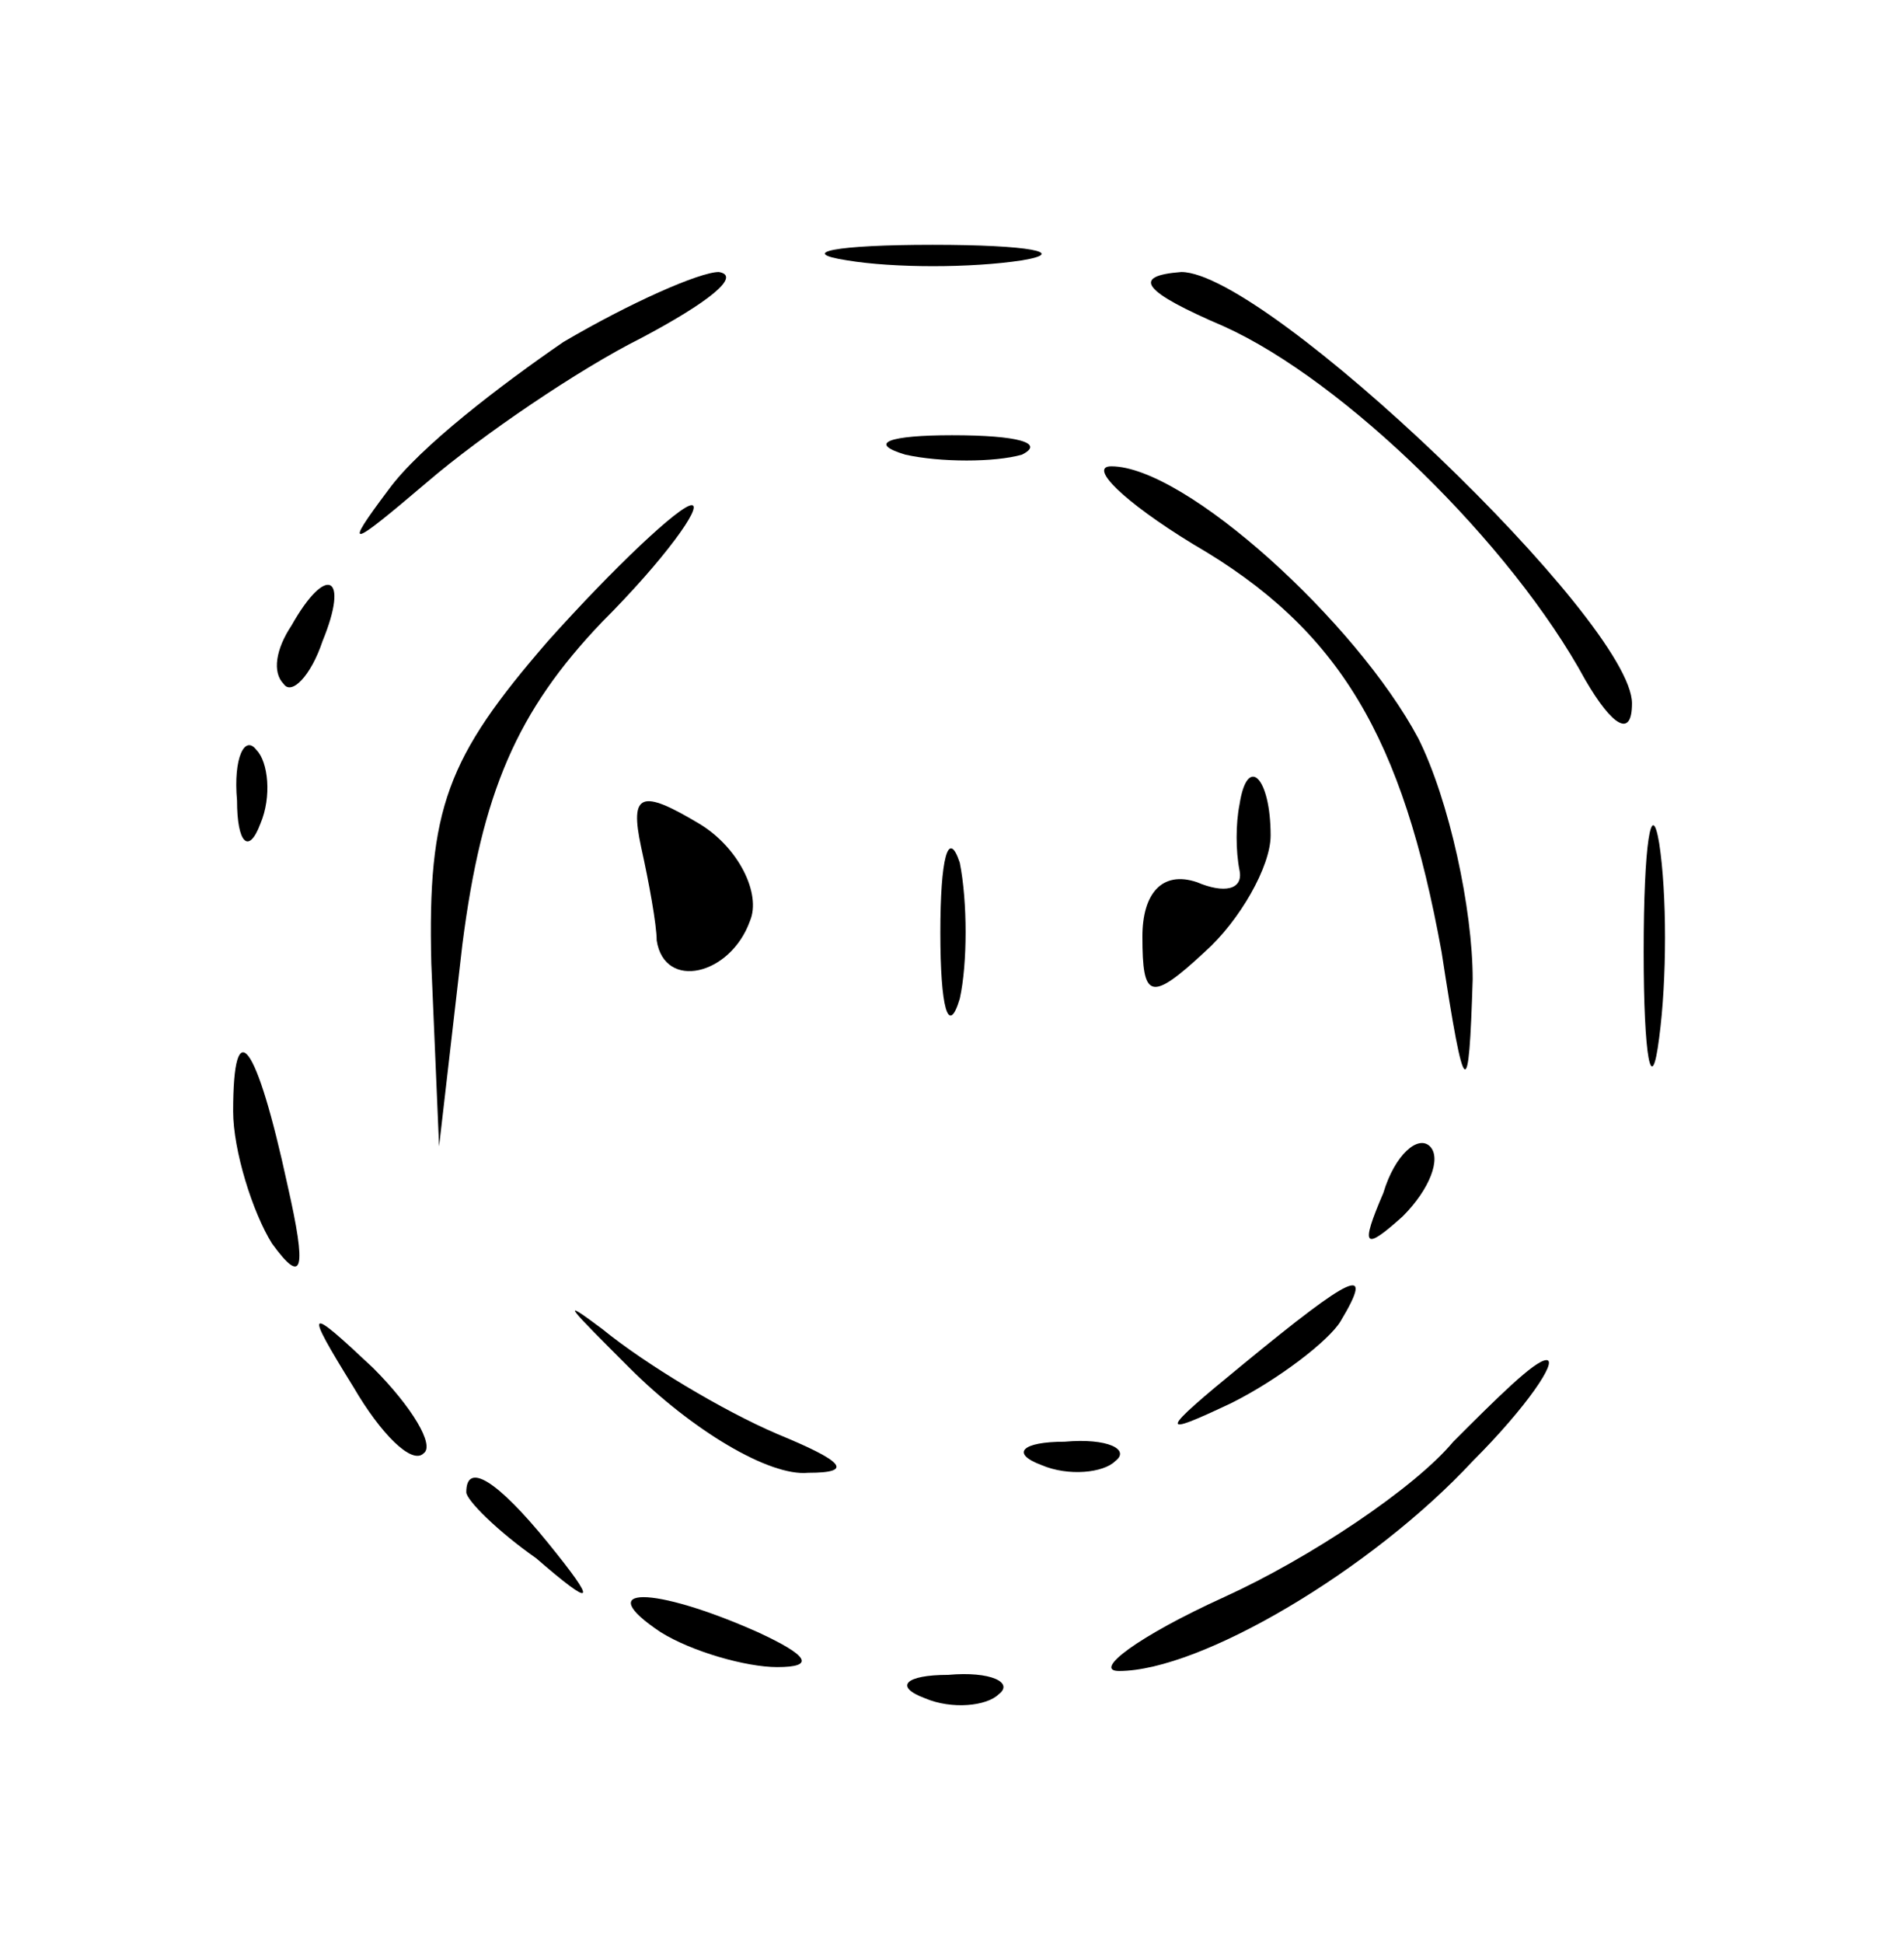 <?xml version="1.0" standalone="no"?>
<!DOCTYPE svg PUBLIC "-//W3C//DTD SVG 20010904//EN"
 "http://www.w3.org/TR/2001/REC-SVG-20010904/DTD/svg10.dtd">
<svg version="1.0" xmlns="http://www.w3.org/2000/svg"
 width="49pt" height="50pt" viewBox="0 0 49 50"
 preserveAspectRatio="xMidYMid meet">

<g transform="translate(0,50) scale(0.1,-0.1)"
fill="#000000" stroke="none">
<path d="M218 433 c12 -2 32 -2 45 0 12 2 2 4 -23 4 -25 0 -35 -2 -22 -4z"/>
<path d="M145 412 c-16 -11 -37 -27 -45 -38 -12 -16 -10 -15 10 2 14 12 39 29
55 37 17 9 26 16 20 17 -5 0 -23 -8 -40 -18z"/>
<path d="M315 416 c31 -14 74 -56 93 -91 7 -12 12 -15 12 -6 0 21 -94 111
-116 111 -13 -1 -10 -5 11 -14z"/>
<path d="M233 383 c9 -2 23 -2 30 0 6 3 -1 5 -18 5 -16 0 -22 -2 -12 -5z"/>
<path d="M307 360 c38 -22 54 -50 64 -105 6 -39 7 -39 8 -7 0 18 -6 46 -14 62
-16 30 -60 70 -79 70 -6 0 3 -9 21 -20z"/>
<path d="M141 335 c-26 -30 -31 -43 -30 -83 l2 -47 6 52 c5 39 14 60 36 83 16
16 26 30 23 30 -3 0 -20 -16 -37 -35z"/>
<path d="M75 339 c-4 -6 -5 -12 -2 -15 2 -3 7 2 10 11 7 17 1 20 -8 4z"/>
<path d="M61 294 c0 -11 3 -14 6 -6 3 7 2 16 -1 19 -3 4 -6 -2 -5 -13z"/>
<path d="M165 282 c2 -9 4 -20 4 -24 2 -13 19 -9 24 5 3 7 -3 19 -13 25 -15 9
-18 8 -15 -6z"/>
<path d="M319 293 c-1 -5 -1 -12 0 -17 1 -5 -4 -6 -11 -3 -9 3 -14 -3 -14 -14
0 -16 2 -17 16 -4 9 8 17 22 17 30 0 15 -6 21 -8 8z"/>
<path d="M423 255 c0 -27 2 -38 4 -22 2 15 2 37 0 50 -2 12 -4 0 -4 -28z"/>
<path d="M242 260 c0 -19 2 -27 5 -17 2 9 2 25 0 35 -3 9 -5 1 -5 -18z"/>
<path d="M60 214 c0 -10 5 -26 10 -34 8 -11 9 -7 4 15 -8 37 -14 45 -14 19z"/>
<path d="M356 193 c-6 -14 -5 -15 5 -6 7 7 10 15 7 18 -3 3 -9 -2 -12 -12z"/>
<path d="M162 148 c16 -16 36 -28 46 -27 12 0 9 3 -8 10 -14 6 -34 18 -45 27
-12 9 -8 5 7 -10z"/>
<path d="M320 149 c-22 -18 -22 -19 -3 -10 12 6 25 16 28 21 9 15 3 12 -25
-11z"/>
<path d="M91 143 c7 -12 15 -20 18 -17 3 2 -3 12 -13 22 -17 16 -18 16 -5 -5z"/>
<path d="M374 129 c-10 -12 -37 -30 -59 -40 -22 -10 -34 -19 -27 -19 21 0 65
26 91 54 14 14 22 26 19 26 -3 0 -13 -10 -24 -21z"/>
<path d="M268 123 c7 -3 16 -2 19 1 4 3 -2 6 -13 5 -11 0 -14 -3 -6 -6z"/>
<path d="M120 116 c0 -2 8 -10 18 -17 15 -13 16 -12 3 4 -13 16 -21 21 -21 13z"/>
<path d="M170 80 c8 -5 22 -9 30 -9 10 0 8 3 -5 9 -27 12 -43 12 -25 0z"/>
<path d="M238 63 c7 -3 16 -2 19 1 4 3 -2 6 -13 5 -11 0 -14 -3 -6 -6z"/>
</g>
</svg>

